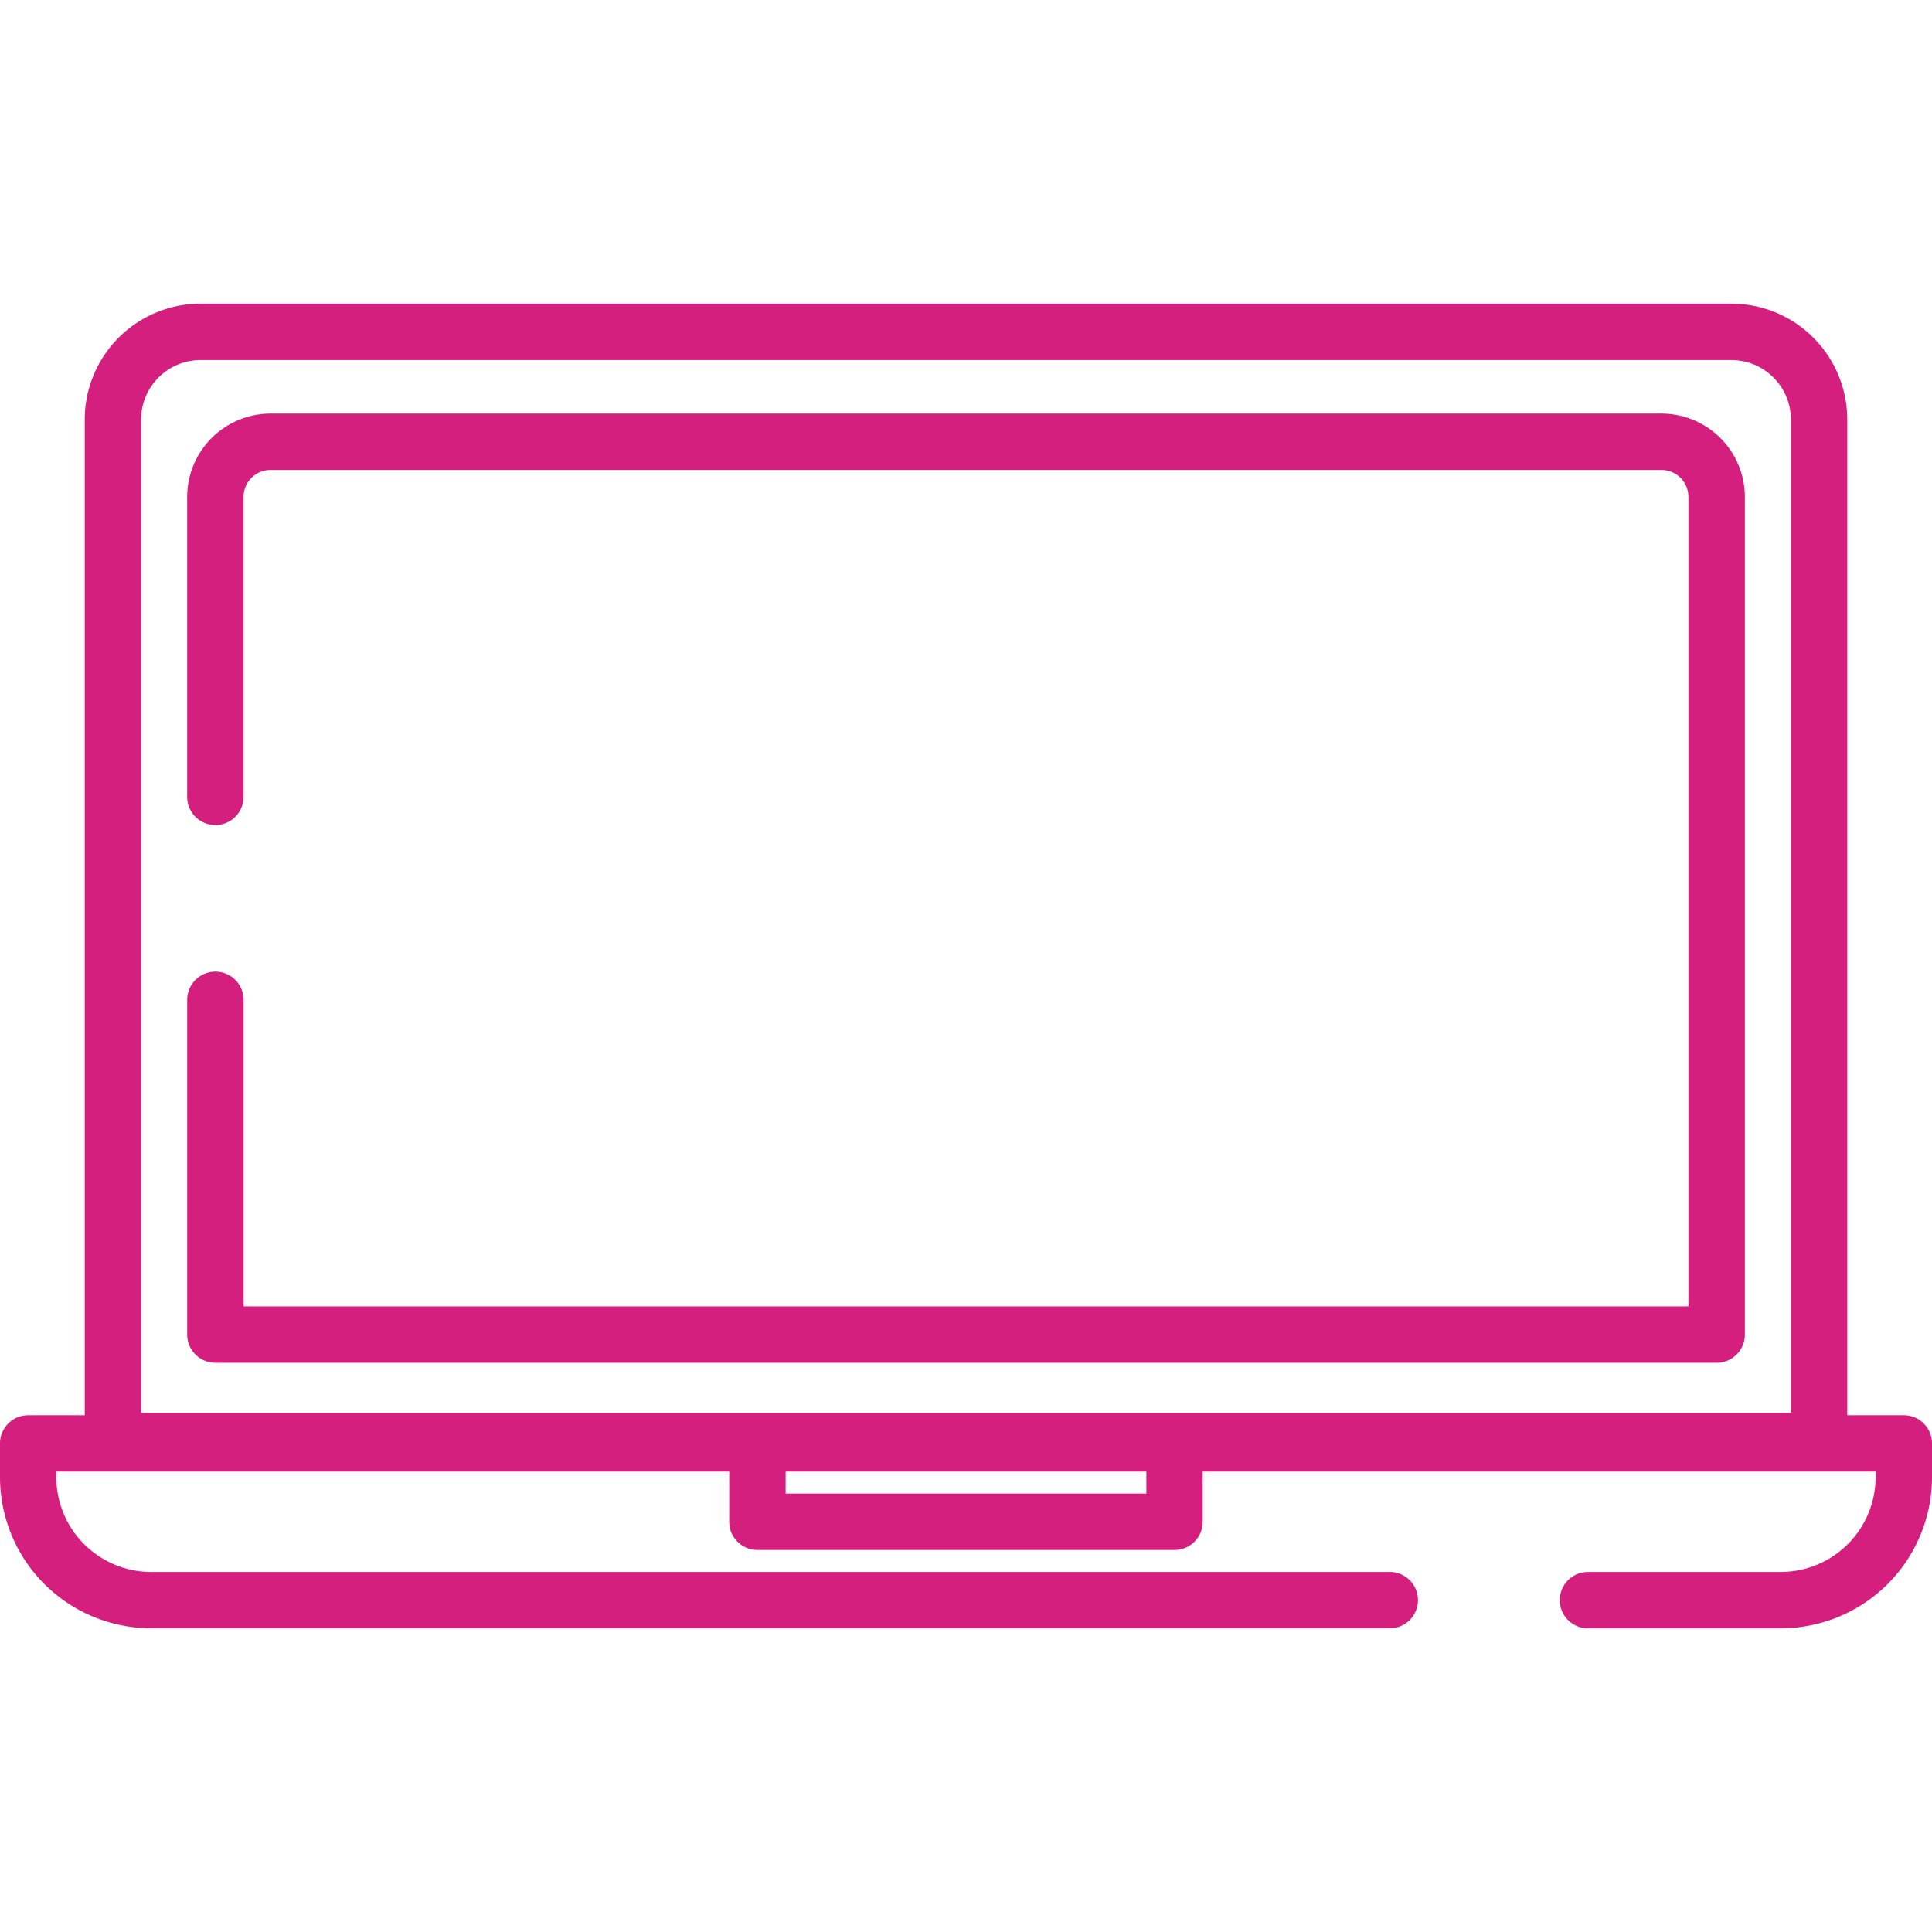 <svg width="56" height="56" fill="none" xmlns="http://www.w3.org/2000/svg"><path d="M55.183 41.022h-1.639V12.159a3.361 3.361 0 00-3.357-3.357H5.813a3.361 3.361 0 00-3.357 3.357v28.863H.817a.817.817 0 00-.817.817v.978a4.386 4.386 0 004.38 4.38h35.875a.817.817 0 100-1.633H4.38a2.75 2.75 0 01-2.747-2.747v-.161h19.504v1.454c0 .451.365.817.817.817h12.09a.817.817 0 00.817-.817v-1.454h19.504v.161a2.75 2.75 0 01-2.747 2.747h-5.59a.817.817 0 000 1.634h5.59A4.386 4.386 0 0056 42.817v-.978a.817.817 0 00-.817-.817zm-21.955 2.27H22.772v-.636h10.456v.637zm18.682-2.34H4.09V12.16c0-.95.773-1.723 1.723-1.723h44.374c.95 0 1.723.773 1.723 1.723v28.794z" fill="#D41F7E"/><path d="M48.158 11.989H7.841a2.42 2.42 0 00-2.416 2.416v8.693a.817.817 0 101.634 0v-8.693c0-.431.35-.782.782-.782h40.317c.432 0 .782.35.782.782v23.462H7.06V28.98a.817.817 0 10-1.634 0v9.704c0 .451.366.817.817.817h43.516a.817.817 0 00.817-.817V14.405a2.42 2.42 0 00-2.417-2.416z" fill="#D41F7E"/></svg>